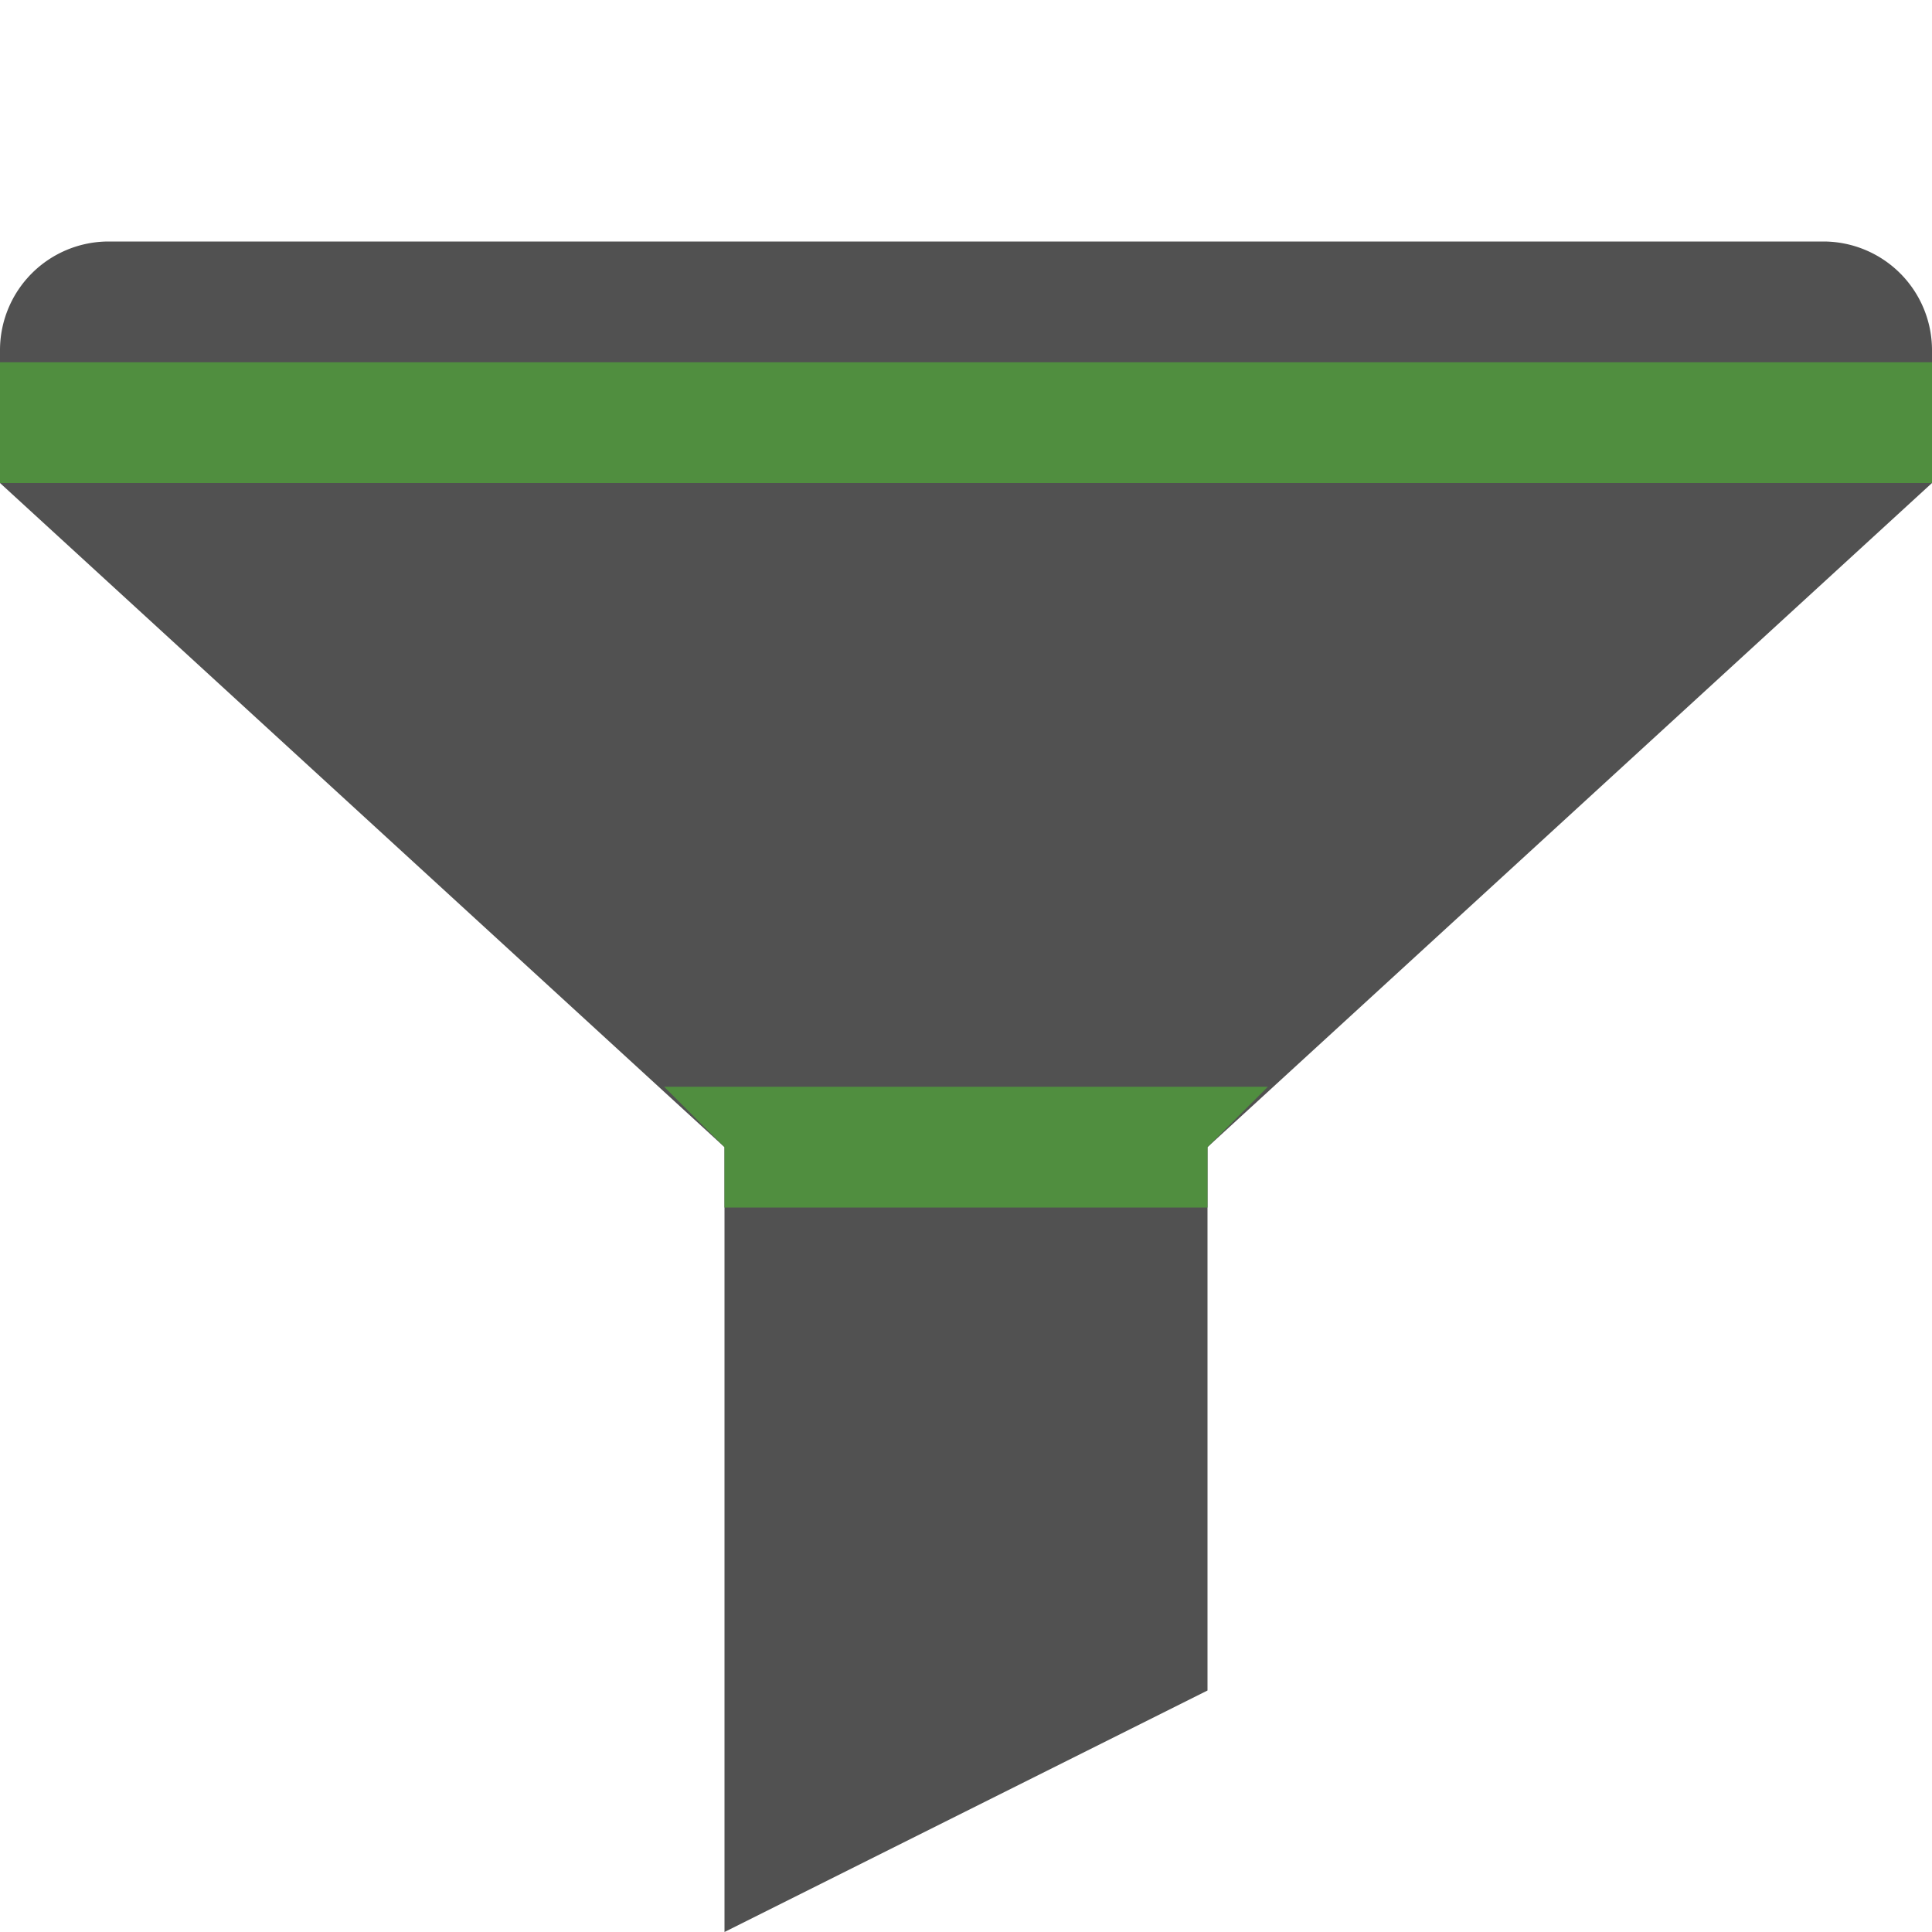 <svg xmlns="http://www.w3.org/2000/svg" viewBox="0 0 16 16">
  <title>2_24_Filter icon_16x16 copy</title>
  <g id="Layer_1" data-name="Layer 1">
    <path d="M0,2.9V4L6,9.5V16l4-2V9.5L16,4V2.9a.9.9,0,0,0-.9-.9H.9A.9.9,0,0,0,0,2.9Z" fill="#515151"/>
    <rect y="3" width="16" height="1" fill="#508e3f"/>
    <polygon points="6 9.5 6 10 10 10 10 9.5 10.5 9 5.5 9 6 9.5" fill="#508e3f"/>
  </g>
</svg>
